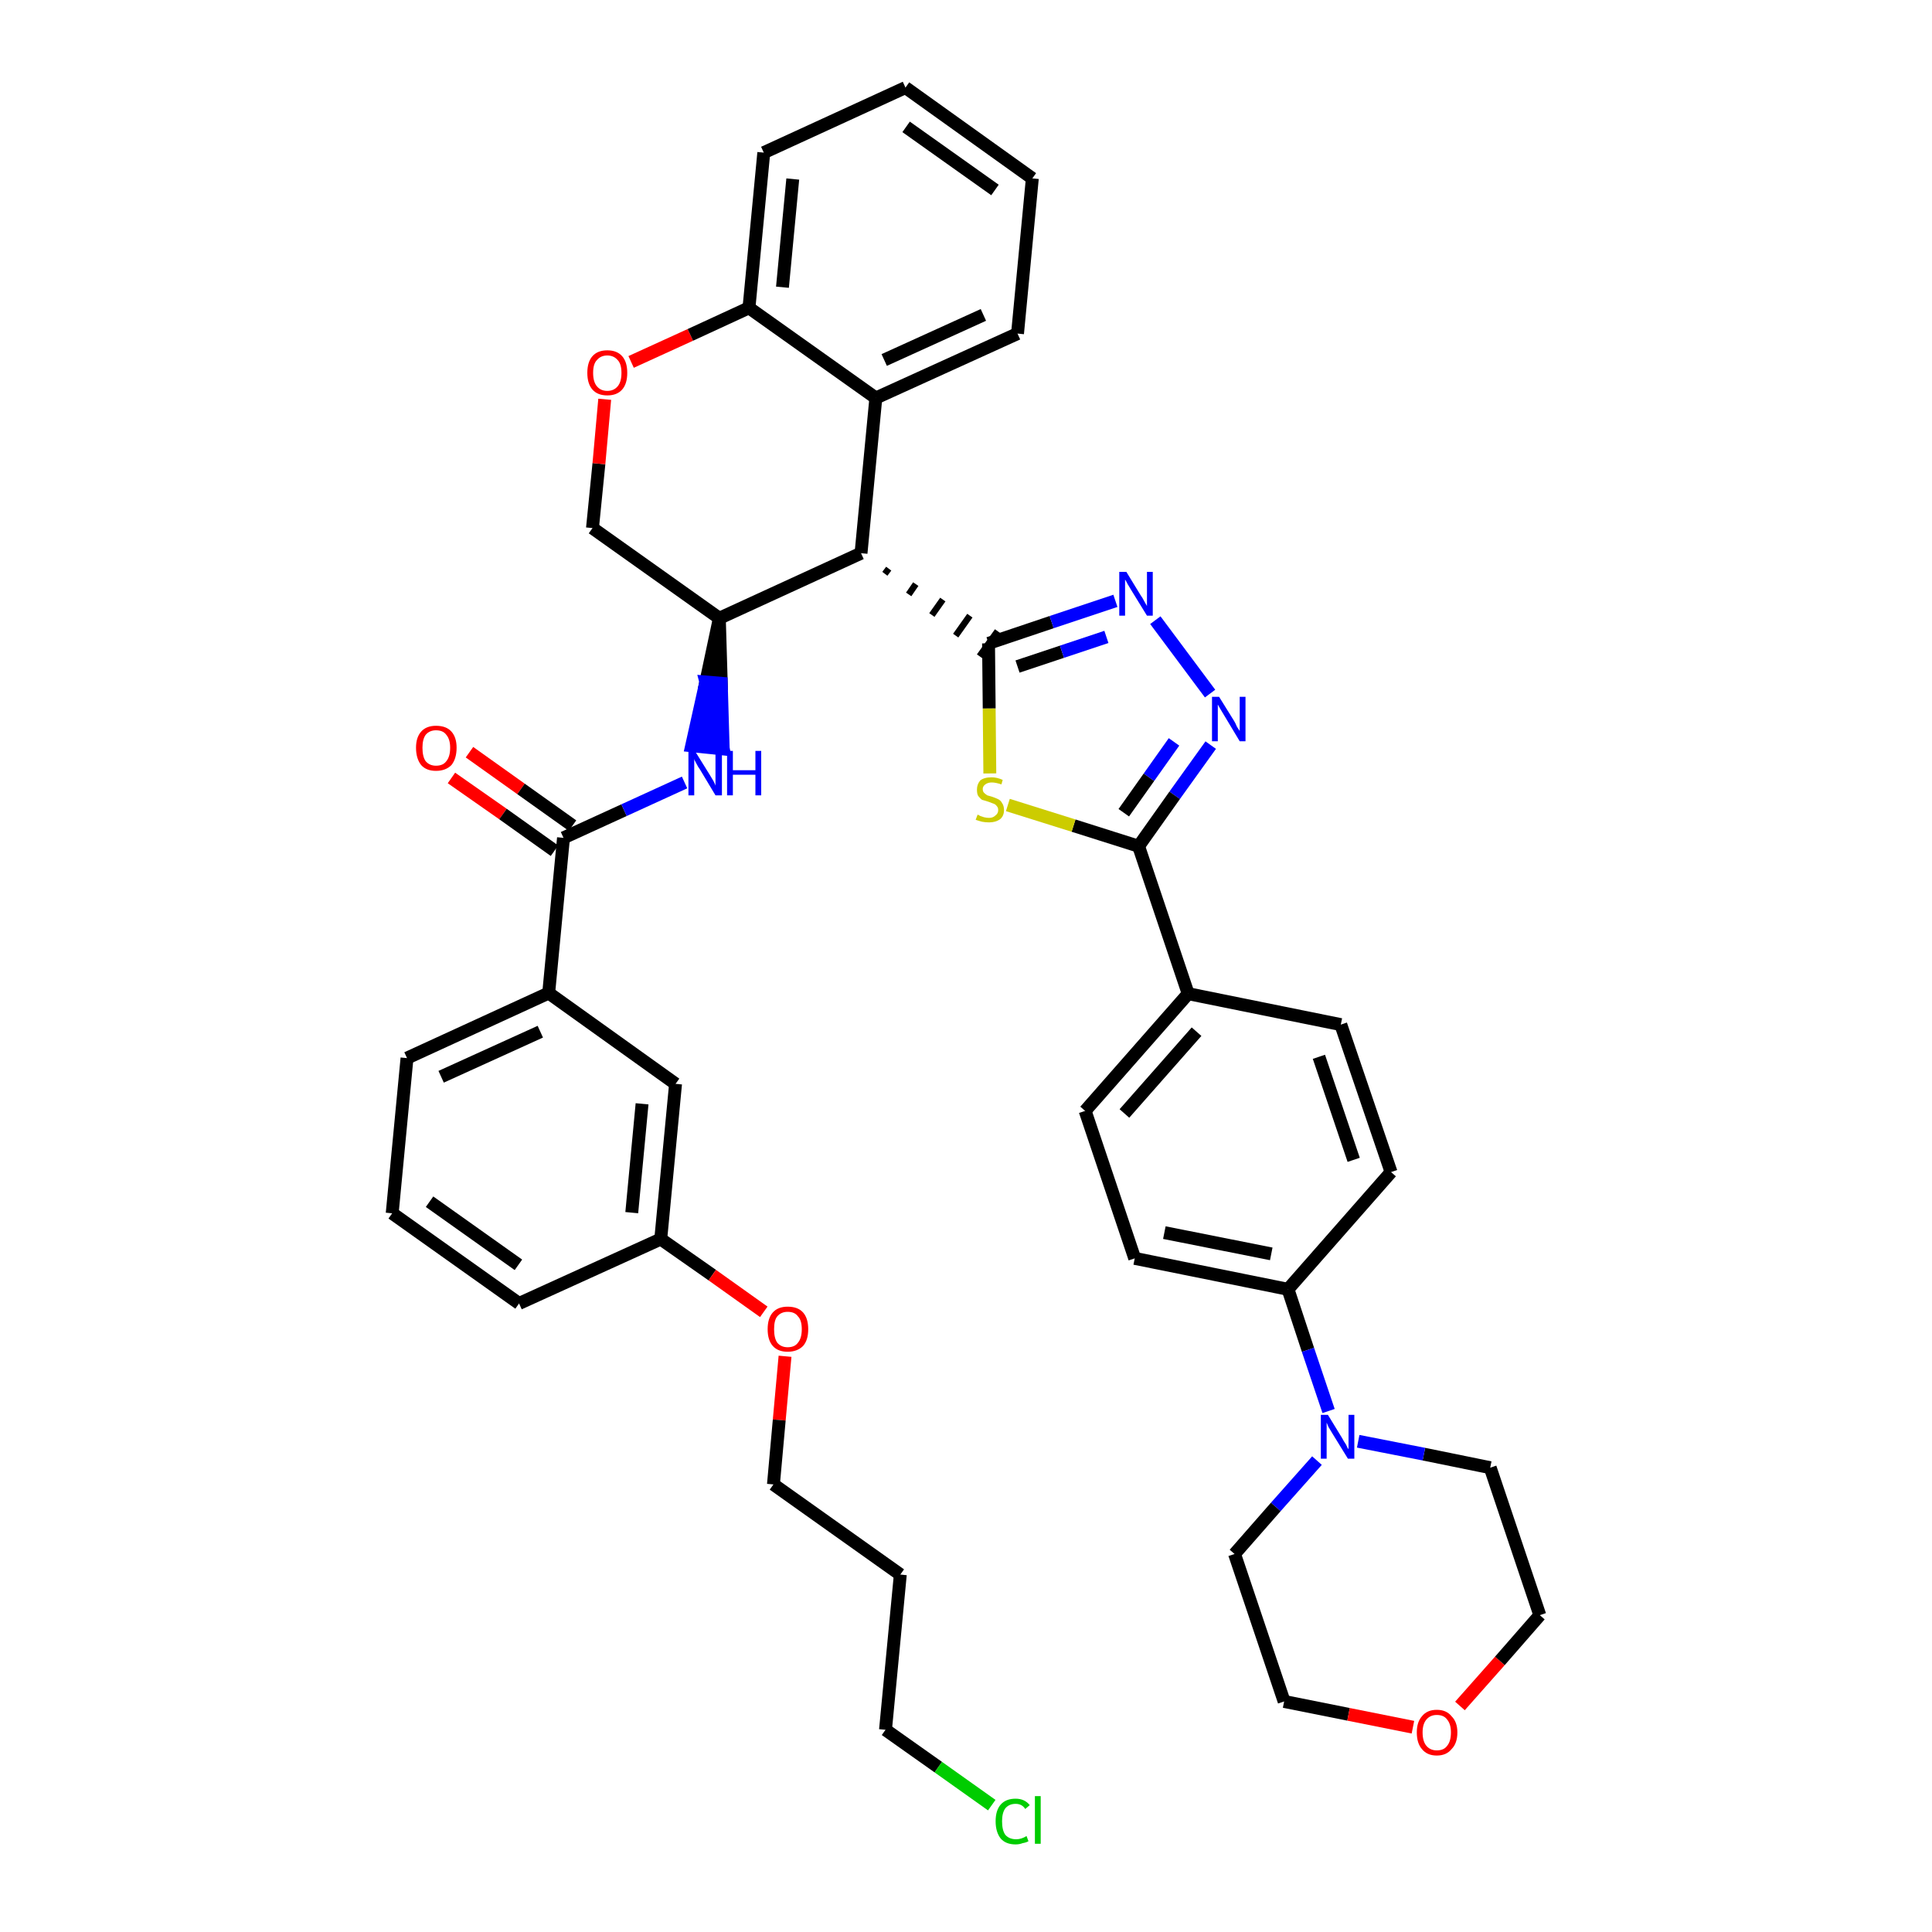 <?xml version='1.0' encoding='iso-8859-1'?>
<svg version='1.1' baseProfile='full'
              xmlns='http://www.w3.org/2000/svg'
                      xmlns:rdkit='http://www.rdkit.org/xml'
                      xmlns:xlink='http://www.w3.org/1999/xlink'
                  xml:space='preserve'
width='300px' height='300px' viewBox='0 0 300 300'>
<!-- END OF HEADER -->
<path class='bond-0 atom-0 atom-1' d='M 70.1,120.8 L 78.1,126.4' style='fill:none;fill-rule:evenodd;stroke:#FF0000;stroke-width:2.0px;stroke-linecap:butt;stroke-linejoin:miter;stroke-opacity:1' />
<path class='bond-0 atom-0 atom-1' d='M 78.1,126.4 L 86.1,132.1' style='fill:none;fill-rule:evenodd;stroke:#000000;stroke-width:2.0px;stroke-linecap:butt;stroke-linejoin:miter;stroke-opacity:1' />
<path class='bond-0 atom-0 atom-1' d='M 72.9,116.8 L 80.9,122.5' style='fill:none;fill-rule:evenodd;stroke:#FF0000;stroke-width:2.0px;stroke-linecap:butt;stroke-linejoin:miter;stroke-opacity:1' />
<path class='bond-0 atom-0 atom-1' d='M 80.9,122.5 L 88.9,128.2' style='fill:none;fill-rule:evenodd;stroke:#000000;stroke-width:2.0px;stroke-linecap:butt;stroke-linejoin:miter;stroke-opacity:1' />
<path class='bond-1 atom-1 atom-2' d='M 87.5,130.1 L 96.9,125.8' style='fill:none;fill-rule:evenodd;stroke:#000000;stroke-width:2.0px;stroke-linecap:butt;stroke-linejoin:miter;stroke-opacity:1' />
<path class='bond-1 atom-1 atom-2' d='M 96.9,125.8 L 106.3,121.5' style='fill:none;fill-rule:evenodd;stroke:#0000FF;stroke-width:2.0px;stroke-linecap:butt;stroke-linejoin:miter;stroke-opacity:1' />
<path class='bond-29 atom-1 atom-30' d='M 87.5,130.1 L 85.2,154.2' style='fill:none;fill-rule:evenodd;stroke:#000000;stroke-width:2.0px;stroke-linecap:butt;stroke-linejoin:miter;stroke-opacity:1' />
<path class='bond-2 atom-3 atom-2' d='M 111.7,96.0 L 109.6,105.9 L 112.0,106.1 Z' style='fill:#000000;fill-rule:evenodd;fill-opacity:1;stroke:#000000;stroke-width:2.0px;stroke-linecap:butt;stroke-linejoin:miter;stroke-opacity:1;' />
<path class='bond-2 atom-3 atom-2' d='M 109.6,105.9 L 112.3,116.3 L 107.4,115.8 Z' style='fill:#0000FF;fill-rule:evenodd;fill-opacity:1;stroke:#0000FF;stroke-width:2.0px;stroke-linecap:butt;stroke-linejoin:miter;stroke-opacity:1;' />
<path class='bond-2 atom-3 atom-2' d='M 109.6,105.9 L 112.0,106.1 L 112.3,116.3 Z' style='fill:#0000FF;fill-rule:evenodd;fill-opacity:1;stroke:#0000FF;stroke-width:2.0px;stroke-linecap:butt;stroke-linejoin:miter;stroke-opacity:1;' />
<path class='bond-3 atom-3 atom-4' d='M 111.7,96.0 L 92.0,82.0' style='fill:none;fill-rule:evenodd;stroke:#000000;stroke-width:2.0px;stroke-linecap:butt;stroke-linejoin:miter;stroke-opacity:1' />
<path class='bond-40 atom-12 atom-3' d='M 133.7,85.9 L 111.7,96.0' style='fill:none;fill-rule:evenodd;stroke:#000000;stroke-width:2.0px;stroke-linecap:butt;stroke-linejoin:miter;stroke-opacity:1' />
<path class='bond-4 atom-4 atom-5' d='M 92.0,82.0 L 93.0,72.0' style='fill:none;fill-rule:evenodd;stroke:#000000;stroke-width:2.0px;stroke-linecap:butt;stroke-linejoin:miter;stroke-opacity:1' />
<path class='bond-4 atom-4 atom-5' d='M 93.0,72.0 L 93.9,62.0' style='fill:none;fill-rule:evenodd;stroke:#FF0000;stroke-width:2.0px;stroke-linecap:butt;stroke-linejoin:miter;stroke-opacity:1' />
<path class='bond-5 atom-5 atom-6' d='M 98.0,56.2 L 107.2,52.0' style='fill:none;fill-rule:evenodd;stroke:#FF0000;stroke-width:2.0px;stroke-linecap:butt;stroke-linejoin:miter;stroke-opacity:1' />
<path class='bond-5 atom-5 atom-6' d='M 107.2,52.0 L 116.3,47.8' style='fill:none;fill-rule:evenodd;stroke:#000000;stroke-width:2.0px;stroke-linecap:butt;stroke-linejoin:miter;stroke-opacity:1' />
<path class='bond-6 atom-6 atom-7' d='M 116.3,47.8 L 118.6,23.7' style='fill:none;fill-rule:evenodd;stroke:#000000;stroke-width:2.0px;stroke-linecap:butt;stroke-linejoin:miter;stroke-opacity:1' />
<path class='bond-6 atom-6 atom-7' d='M 121.5,44.6 L 123.1,27.8' style='fill:none;fill-rule:evenodd;stroke:#000000;stroke-width:2.0px;stroke-linecap:butt;stroke-linejoin:miter;stroke-opacity:1' />
<path class='bond-43 atom-11 atom-6' d='M 136.0,61.8 L 116.3,47.8' style='fill:none;fill-rule:evenodd;stroke:#000000;stroke-width:2.0px;stroke-linecap:butt;stroke-linejoin:miter;stroke-opacity:1' />
<path class='bond-7 atom-7 atom-8' d='M 118.6,23.7 L 140.6,13.6' style='fill:none;fill-rule:evenodd;stroke:#000000;stroke-width:2.0px;stroke-linecap:butt;stroke-linejoin:miter;stroke-opacity:1' />
<path class='bond-8 atom-8 atom-9' d='M 140.6,13.6 L 160.3,27.7' style='fill:none;fill-rule:evenodd;stroke:#000000;stroke-width:2.0px;stroke-linecap:butt;stroke-linejoin:miter;stroke-opacity:1' />
<path class='bond-8 atom-8 atom-9' d='M 140.7,19.7 L 154.5,29.5' style='fill:none;fill-rule:evenodd;stroke:#000000;stroke-width:2.0px;stroke-linecap:butt;stroke-linejoin:miter;stroke-opacity:1' />
<path class='bond-9 atom-9 atom-10' d='M 160.3,27.7 L 158.0,51.8' style='fill:none;fill-rule:evenodd;stroke:#000000;stroke-width:2.0px;stroke-linecap:butt;stroke-linejoin:miter;stroke-opacity:1' />
<path class='bond-10 atom-10 atom-11' d='M 158.0,51.8 L 136.0,61.8' style='fill:none;fill-rule:evenodd;stroke:#000000;stroke-width:2.0px;stroke-linecap:butt;stroke-linejoin:miter;stroke-opacity:1' />
<path class='bond-10 atom-10 atom-11' d='M 152.7,48.9 L 137.3,55.9' style='fill:none;fill-rule:evenodd;stroke:#000000;stroke-width:2.0px;stroke-linecap:butt;stroke-linejoin:miter;stroke-opacity:1' />
<path class='bond-11 atom-11 atom-12' d='M 136.0,61.8 L 133.7,85.9' style='fill:none;fill-rule:evenodd;stroke:#000000;stroke-width:2.0px;stroke-linecap:butt;stroke-linejoin:miter;stroke-opacity:1' />
<path class='bond-12 atom-12 atom-13' d='M 137.4,89.1 L 138.0,88.3' style='fill:none;fill-rule:evenodd;stroke:#000000;stroke-width:1.0px;stroke-linecap:butt;stroke-linejoin:miter;stroke-opacity:1' />
<path class='bond-12 atom-12 atom-13' d='M 141.1,92.3 L 142.2,90.7' style='fill:none;fill-rule:evenodd;stroke:#000000;stroke-width:1.0px;stroke-linecap:butt;stroke-linejoin:miter;stroke-opacity:1' />
<path class='bond-12 atom-12 atom-13' d='M 144.7,95.5 L 146.4,93.1' style='fill:none;fill-rule:evenodd;stroke:#000000;stroke-width:1.0px;stroke-linecap:butt;stroke-linejoin:miter;stroke-opacity:1' />
<path class='bond-12 atom-12 atom-13' d='M 148.4,98.7 L 150.6,95.6' style='fill:none;fill-rule:evenodd;stroke:#000000;stroke-width:1.0px;stroke-linecap:butt;stroke-linejoin:miter;stroke-opacity:1' />
<path class='bond-12 atom-12 atom-13' d='M 152.1,101.9 L 154.9,98.0' style='fill:none;fill-rule:evenodd;stroke:#000000;stroke-width:1.0px;stroke-linecap:butt;stroke-linejoin:miter;stroke-opacity:1' />
<path class='bond-13 atom-13 atom-14' d='M 153.5,99.9 L 163.3,96.6' style='fill:none;fill-rule:evenodd;stroke:#000000;stroke-width:2.0px;stroke-linecap:butt;stroke-linejoin:miter;stroke-opacity:1' />
<path class='bond-13 atom-13 atom-14' d='M 163.3,96.6 L 173.2,93.3' style='fill:none;fill-rule:evenodd;stroke:#0000FF;stroke-width:2.0px;stroke-linecap:butt;stroke-linejoin:miter;stroke-opacity:1' />
<path class='bond-13 atom-13 atom-14' d='M 158.0,103.5 L 164.9,101.2' style='fill:none;fill-rule:evenodd;stroke:#000000;stroke-width:2.0px;stroke-linecap:butt;stroke-linejoin:miter;stroke-opacity:1' />
<path class='bond-13 atom-13 atom-14' d='M 164.9,101.2 L 171.8,98.9' style='fill:none;fill-rule:evenodd;stroke:#0000FF;stroke-width:2.0px;stroke-linecap:butt;stroke-linejoin:miter;stroke-opacity:1' />
<path class='bond-41 atom-29 atom-13' d='M 153.7,120.1 L 153.6,110.0' style='fill:none;fill-rule:evenodd;stroke:#CCCC00;stroke-width:2.0px;stroke-linecap:butt;stroke-linejoin:miter;stroke-opacity:1' />
<path class='bond-41 atom-29 atom-13' d='M 153.6,110.0 L 153.5,99.9' style='fill:none;fill-rule:evenodd;stroke:#000000;stroke-width:2.0px;stroke-linecap:butt;stroke-linejoin:miter;stroke-opacity:1' />
<path class='bond-14 atom-14 atom-15' d='M 179.4,96.3 L 187.9,107.7' style='fill:none;fill-rule:evenodd;stroke:#0000FF;stroke-width:2.0px;stroke-linecap:butt;stroke-linejoin:miter;stroke-opacity:1' />
<path class='bond-15 atom-15 atom-16' d='M 188.0,115.7 L 182.4,123.5' style='fill:none;fill-rule:evenodd;stroke:#0000FF;stroke-width:2.0px;stroke-linecap:butt;stroke-linejoin:miter;stroke-opacity:1' />
<path class='bond-15 atom-15 atom-16' d='M 182.4,123.5 L 176.8,131.4' style='fill:none;fill-rule:evenodd;stroke:#000000;stroke-width:2.0px;stroke-linecap:butt;stroke-linejoin:miter;stroke-opacity:1' />
<path class='bond-15 atom-15 atom-16' d='M 182.3,115.2 L 178.4,120.7' style='fill:none;fill-rule:evenodd;stroke:#0000FF;stroke-width:2.0px;stroke-linecap:butt;stroke-linejoin:miter;stroke-opacity:1' />
<path class='bond-15 atom-15 atom-16' d='M 178.4,120.7 L 174.5,126.2' style='fill:none;fill-rule:evenodd;stroke:#000000;stroke-width:2.0px;stroke-linecap:butt;stroke-linejoin:miter;stroke-opacity:1' />
<path class='bond-16 atom-16 atom-17' d='M 176.8,131.4 L 184.5,154.3' style='fill:none;fill-rule:evenodd;stroke:#000000;stroke-width:2.0px;stroke-linecap:butt;stroke-linejoin:miter;stroke-opacity:1' />
<path class='bond-28 atom-16 atom-29' d='M 176.8,131.4 L 166.7,128.2' style='fill:none;fill-rule:evenodd;stroke:#000000;stroke-width:2.0px;stroke-linecap:butt;stroke-linejoin:miter;stroke-opacity:1' />
<path class='bond-28 atom-16 atom-29' d='M 166.7,128.2 L 156.5,125.0' style='fill:none;fill-rule:evenodd;stroke:#CCCC00;stroke-width:2.0px;stroke-linecap:butt;stroke-linejoin:miter;stroke-opacity:1' />
<path class='bond-17 atom-17 atom-18' d='M 184.5,154.3 L 168.5,172.5' style='fill:none;fill-rule:evenodd;stroke:#000000;stroke-width:2.0px;stroke-linecap:butt;stroke-linejoin:miter;stroke-opacity:1' />
<path class='bond-17 atom-17 atom-18' d='M 185.8,160.2 L 174.6,172.9' style='fill:none;fill-rule:evenodd;stroke:#000000;stroke-width:2.0px;stroke-linecap:butt;stroke-linejoin:miter;stroke-opacity:1' />
<path class='bond-44 atom-28 atom-17' d='M 208.2,159.1 L 184.5,154.3' style='fill:none;fill-rule:evenodd;stroke:#000000;stroke-width:2.0px;stroke-linecap:butt;stroke-linejoin:miter;stroke-opacity:1' />
<path class='bond-18 atom-18 atom-19' d='M 168.5,172.5 L 176.2,195.4' style='fill:none;fill-rule:evenodd;stroke:#000000;stroke-width:2.0px;stroke-linecap:butt;stroke-linejoin:miter;stroke-opacity:1' />
<path class='bond-19 atom-19 atom-20' d='M 176.2,195.4 L 200.0,200.2' style='fill:none;fill-rule:evenodd;stroke:#000000;stroke-width:2.0px;stroke-linecap:butt;stroke-linejoin:miter;stroke-opacity:1' />
<path class='bond-19 atom-19 atom-20' d='M 180.8,191.4 L 197.4,194.7' style='fill:none;fill-rule:evenodd;stroke:#000000;stroke-width:2.0px;stroke-linecap:butt;stroke-linejoin:miter;stroke-opacity:1' />
<path class='bond-20 atom-20 atom-21' d='M 200.0,200.2 L 203.1,209.6' style='fill:none;fill-rule:evenodd;stroke:#000000;stroke-width:2.0px;stroke-linecap:butt;stroke-linejoin:miter;stroke-opacity:1' />
<path class='bond-20 atom-20 atom-21' d='M 203.1,209.6 L 206.3,219.1' style='fill:none;fill-rule:evenodd;stroke:#0000FF;stroke-width:2.0px;stroke-linecap:butt;stroke-linejoin:miter;stroke-opacity:1' />
<path class='bond-26 atom-20 atom-27' d='M 200.0,200.2 L 216.0,182.0' style='fill:none;fill-rule:evenodd;stroke:#000000;stroke-width:2.0px;stroke-linecap:butt;stroke-linejoin:miter;stroke-opacity:1' />
<path class='bond-21 atom-21 atom-22' d='M 204.5,226.8 L 198.1,234.0' style='fill:none;fill-rule:evenodd;stroke:#0000FF;stroke-width:2.0px;stroke-linecap:butt;stroke-linejoin:miter;stroke-opacity:1' />
<path class='bond-21 atom-21 atom-22' d='M 198.1,234.0 L 191.7,241.3' style='fill:none;fill-rule:evenodd;stroke:#000000;stroke-width:2.0px;stroke-linecap:butt;stroke-linejoin:miter;stroke-opacity:1' />
<path class='bond-45 atom-26 atom-21' d='M 231.4,227.9 L 221.1,225.8' style='fill:none;fill-rule:evenodd;stroke:#000000;stroke-width:2.0px;stroke-linecap:butt;stroke-linejoin:miter;stroke-opacity:1' />
<path class='bond-45 atom-26 atom-21' d='M 221.1,225.8 L 210.9,223.8' style='fill:none;fill-rule:evenodd;stroke:#0000FF;stroke-width:2.0px;stroke-linecap:butt;stroke-linejoin:miter;stroke-opacity:1' />
<path class='bond-22 atom-22 atom-23' d='M 191.7,241.3 L 199.4,264.2' style='fill:none;fill-rule:evenodd;stroke:#000000;stroke-width:2.0px;stroke-linecap:butt;stroke-linejoin:miter;stroke-opacity:1' />
<path class='bond-23 atom-23 atom-24' d='M 199.4,264.2 L 209.4,266.2' style='fill:none;fill-rule:evenodd;stroke:#000000;stroke-width:2.0px;stroke-linecap:butt;stroke-linejoin:miter;stroke-opacity:1' />
<path class='bond-23 atom-23 atom-24' d='M 209.4,266.2 L 219.4,268.2' style='fill:none;fill-rule:evenodd;stroke:#FF0000;stroke-width:2.0px;stroke-linecap:butt;stroke-linejoin:miter;stroke-opacity:1' />
<path class='bond-24 atom-24 atom-25' d='M 226.7,264.9 L 232.9,257.9' style='fill:none;fill-rule:evenodd;stroke:#FF0000;stroke-width:2.0px;stroke-linecap:butt;stroke-linejoin:miter;stroke-opacity:1' />
<path class='bond-24 atom-24 atom-25' d='M 232.9,257.9 L 239.1,250.8' style='fill:none;fill-rule:evenodd;stroke:#000000;stroke-width:2.0px;stroke-linecap:butt;stroke-linejoin:miter;stroke-opacity:1' />
<path class='bond-25 atom-25 atom-26' d='M 239.1,250.8 L 231.4,227.9' style='fill:none;fill-rule:evenodd;stroke:#000000;stroke-width:2.0px;stroke-linecap:butt;stroke-linejoin:miter;stroke-opacity:1' />
<path class='bond-27 atom-27 atom-28' d='M 216.0,182.0 L 208.2,159.1' style='fill:none;fill-rule:evenodd;stroke:#000000;stroke-width:2.0px;stroke-linecap:butt;stroke-linejoin:miter;stroke-opacity:1' />
<path class='bond-27 atom-27 atom-28' d='M 210.2,180.1 L 204.8,164.1' style='fill:none;fill-rule:evenodd;stroke:#000000;stroke-width:2.0px;stroke-linecap:butt;stroke-linejoin:miter;stroke-opacity:1' />
<path class='bond-30 atom-30 atom-31' d='M 85.2,154.2 L 63.2,164.3' style='fill:none;fill-rule:evenodd;stroke:#000000;stroke-width:2.0px;stroke-linecap:butt;stroke-linejoin:miter;stroke-opacity:1' />
<path class='bond-30 atom-30 atom-31' d='M 83.9,160.2 L 68.5,167.2' style='fill:none;fill-rule:evenodd;stroke:#000000;stroke-width:2.0px;stroke-linecap:butt;stroke-linejoin:miter;stroke-opacity:1' />
<path class='bond-42 atom-40 atom-30' d='M 104.9,168.3 L 85.2,154.2' style='fill:none;fill-rule:evenodd;stroke:#000000;stroke-width:2.0px;stroke-linecap:butt;stroke-linejoin:miter;stroke-opacity:1' />
<path class='bond-31 atom-31 atom-32' d='M 63.2,164.3 L 60.9,188.4' style='fill:none;fill-rule:evenodd;stroke:#000000;stroke-width:2.0px;stroke-linecap:butt;stroke-linejoin:miter;stroke-opacity:1' />
<path class='bond-32 atom-32 atom-33' d='M 60.9,188.4 L 80.6,202.4' style='fill:none;fill-rule:evenodd;stroke:#000000;stroke-width:2.0px;stroke-linecap:butt;stroke-linejoin:miter;stroke-opacity:1' />
<path class='bond-32 atom-32 atom-33' d='M 66.7,186.6 L 80.5,196.4' style='fill:none;fill-rule:evenodd;stroke:#000000;stroke-width:2.0px;stroke-linecap:butt;stroke-linejoin:miter;stroke-opacity:1' />
<path class='bond-33 atom-33 atom-34' d='M 80.6,202.4 L 102.6,192.4' style='fill:none;fill-rule:evenodd;stroke:#000000;stroke-width:2.0px;stroke-linecap:butt;stroke-linejoin:miter;stroke-opacity:1' />
<path class='bond-34 atom-34 atom-35' d='M 102.6,192.4 L 110.6,198.0' style='fill:none;fill-rule:evenodd;stroke:#000000;stroke-width:2.0px;stroke-linecap:butt;stroke-linejoin:miter;stroke-opacity:1' />
<path class='bond-34 atom-34 atom-35' d='M 110.6,198.0 L 118.6,203.7' style='fill:none;fill-rule:evenodd;stroke:#FF0000;stroke-width:2.0px;stroke-linecap:butt;stroke-linejoin:miter;stroke-opacity:1' />
<path class='bond-39 atom-34 atom-40' d='M 102.6,192.4 L 104.9,168.3' style='fill:none;fill-rule:evenodd;stroke:#000000;stroke-width:2.0px;stroke-linecap:butt;stroke-linejoin:miter;stroke-opacity:1' />
<path class='bond-39 atom-34 atom-40' d='M 98.1,188.3 L 99.7,171.4' style='fill:none;fill-rule:evenodd;stroke:#000000;stroke-width:2.0px;stroke-linecap:butt;stroke-linejoin:miter;stroke-opacity:1' />
<path class='bond-35 atom-35 atom-36' d='M 121.9,210.6 L 121.0,220.5' style='fill:none;fill-rule:evenodd;stroke:#FF0000;stroke-width:2.0px;stroke-linecap:butt;stroke-linejoin:miter;stroke-opacity:1' />
<path class='bond-35 atom-35 atom-36' d='M 121.0,220.5 L 120.1,230.5' style='fill:none;fill-rule:evenodd;stroke:#000000;stroke-width:2.0px;stroke-linecap:butt;stroke-linejoin:miter;stroke-opacity:1' />
<path class='bond-36 atom-36 atom-37' d='M 120.1,230.5 L 139.8,244.5' style='fill:none;fill-rule:evenodd;stroke:#000000;stroke-width:2.0px;stroke-linecap:butt;stroke-linejoin:miter;stroke-opacity:1' />
<path class='bond-37 atom-37 atom-38' d='M 139.8,244.5 L 137.5,268.6' style='fill:none;fill-rule:evenodd;stroke:#000000;stroke-width:2.0px;stroke-linecap:butt;stroke-linejoin:miter;stroke-opacity:1' />
<path class='bond-38 atom-38 atom-39' d='M 137.5,268.6 L 145.7,274.4' style='fill:none;fill-rule:evenodd;stroke:#000000;stroke-width:2.0px;stroke-linecap:butt;stroke-linejoin:miter;stroke-opacity:1' />
<path class='bond-38 atom-38 atom-39' d='M 145.7,274.4 L 154.0,280.3' style='fill:none;fill-rule:evenodd;stroke:#00CC00;stroke-width:2.0px;stroke-linecap:butt;stroke-linejoin:miter;stroke-opacity:1' />
<path  class='atom-0' d='M 64.6 116.1
Q 64.6 114.5, 65.4 113.6
Q 66.2 112.7, 67.7 112.7
Q 69.3 112.7, 70.1 113.6
Q 70.9 114.5, 70.9 116.1
Q 70.9 117.8, 70.1 118.8
Q 69.2 119.7, 67.7 119.7
Q 66.2 119.7, 65.4 118.8
Q 64.6 117.8, 64.6 116.1
M 67.7 118.9
Q 68.8 118.9, 69.3 118.2
Q 69.9 117.5, 69.9 116.1
Q 69.9 114.8, 69.3 114.1
Q 68.8 113.4, 67.7 113.4
Q 66.7 113.4, 66.1 114.1
Q 65.6 114.8, 65.6 116.1
Q 65.6 117.5, 66.1 118.2
Q 66.7 118.9, 67.7 118.9
' fill='#FF0000'/>
<path  class='atom-2' d='M 107.9 116.6
L 110.2 120.3
Q 110.4 120.6, 110.8 121.3
Q 111.1 121.9, 111.1 122.0
L 111.1 116.6
L 112.1 116.6
L 112.1 123.5
L 111.1 123.5
L 108.7 119.5
Q 108.4 119.1, 108.1 118.5
Q 107.8 118.0, 107.8 117.8
L 107.8 123.5
L 106.9 123.5
L 106.9 116.6
L 107.9 116.6
' fill='#0000FF'/>
<path  class='atom-2' d='M 112.9 116.6
L 113.8 116.6
L 113.8 119.6
L 117.3 119.6
L 117.3 116.6
L 118.2 116.6
L 118.2 123.5
L 117.3 123.5
L 117.3 120.3
L 113.8 120.3
L 113.8 123.5
L 112.9 123.5
L 112.9 116.6
' fill='#0000FF'/>
<path  class='atom-5' d='M 91.2 57.9
Q 91.2 56.2, 92.0 55.3
Q 92.8 54.4, 94.3 54.4
Q 95.8 54.4, 96.6 55.3
Q 97.4 56.2, 97.4 57.9
Q 97.4 59.6, 96.6 60.5
Q 95.8 61.4, 94.3 61.4
Q 92.8 61.4, 92.0 60.5
Q 91.2 59.6, 91.2 57.9
M 94.3 60.7
Q 95.3 60.7, 95.9 60.0
Q 96.5 59.3, 96.5 57.9
Q 96.5 56.5, 95.9 55.9
Q 95.3 55.2, 94.3 55.2
Q 93.3 55.2, 92.7 55.9
Q 92.1 56.5, 92.1 57.9
Q 92.1 59.3, 92.7 60.0
Q 93.3 60.7, 94.3 60.7
' fill='#FF0000'/>
<path  class='atom-14' d='M 174.9 88.8
L 177.1 92.4
Q 177.4 92.8, 177.7 93.4
Q 178.1 94.1, 178.1 94.1
L 178.1 88.8
L 179.0 88.8
L 179.0 95.6
L 178.1 95.6
L 175.7 91.7
Q 175.4 91.2, 175.1 90.7
Q 174.8 90.1, 174.7 90.0
L 174.7 95.6
L 173.8 95.6
L 173.8 88.8
L 174.9 88.8
' fill='#0000FF'/>
<path  class='atom-15' d='M 189.3 108.2
L 191.6 111.9
Q 191.8 112.2, 192.1 112.9
Q 192.5 113.5, 192.5 113.5
L 192.5 108.2
L 193.4 108.2
L 193.4 115.1
L 192.5 115.1
L 190.1 111.1
Q 189.8 110.6, 189.5 110.1
Q 189.2 109.6, 189.1 109.4
L 189.1 115.1
L 188.2 115.1
L 188.2 108.2
L 189.3 108.2
' fill='#0000FF'/>
<path  class='atom-21' d='M 206.2 219.7
L 208.4 223.3
Q 208.6 223.7, 209.0 224.3
Q 209.3 225.0, 209.4 225.0
L 209.4 219.7
L 210.3 219.7
L 210.3 226.5
L 209.3 226.5
L 206.9 222.6
Q 206.6 222.1, 206.3 221.6
Q 206.1 221.1, 206.0 220.9
L 206.0 226.5
L 205.1 226.5
L 205.1 219.7
L 206.2 219.7
' fill='#0000FF'/>
<path  class='atom-24' d='M 220.0 269.0
Q 220.0 267.4, 220.8 266.5
Q 221.6 265.5, 223.1 265.5
Q 224.6 265.5, 225.4 266.5
Q 226.3 267.4, 226.3 269.0
Q 226.3 270.7, 225.4 271.6
Q 224.6 272.6, 223.1 272.6
Q 221.6 272.6, 220.8 271.6
Q 220.0 270.7, 220.0 269.0
M 223.1 271.8
Q 224.2 271.8, 224.7 271.1
Q 225.3 270.4, 225.3 269.0
Q 225.3 267.7, 224.7 267.0
Q 224.2 266.3, 223.1 266.3
Q 222.1 266.3, 221.5 267.0
Q 220.9 267.7, 220.9 269.0
Q 220.9 270.4, 221.5 271.1
Q 222.1 271.8, 223.1 271.8
' fill='#FF0000'/>
<path  class='atom-29' d='M 151.8 126.5
Q 151.9 126.5, 152.2 126.7
Q 152.5 126.8, 152.8 126.9
Q 153.2 127.0, 153.6 127.0
Q 154.2 127.0, 154.6 126.6
Q 155.0 126.3, 155.0 125.8
Q 155.0 125.4, 154.8 125.2
Q 154.6 124.9, 154.3 124.8
Q 154.0 124.7, 153.5 124.5
Q 152.9 124.3, 152.5 124.2
Q 152.2 124.0, 151.9 123.6
Q 151.7 123.3, 151.7 122.6
Q 151.7 121.8, 152.2 121.2
Q 152.8 120.7, 154.0 120.7
Q 154.8 120.7, 155.7 121.1
L 155.5 121.8
Q 154.6 121.5, 154.0 121.5
Q 153.4 121.5, 153.0 121.8
Q 152.6 122.1, 152.6 122.5
Q 152.6 122.9, 152.8 123.1
Q 153.0 123.3, 153.3 123.5
Q 153.6 123.6, 154.0 123.7
Q 154.6 123.9, 155.0 124.1
Q 155.4 124.3, 155.6 124.7
Q 155.9 125.1, 155.9 125.8
Q 155.9 126.7, 155.3 127.2
Q 154.6 127.7, 153.6 127.7
Q 153.0 127.7, 152.5 127.6
Q 152.1 127.5, 151.5 127.3
L 151.8 126.5
' fill='#CCCC00'/>
<path  class='atom-35' d='M 119.2 206.4
Q 119.2 204.7, 120.0 203.8
Q 120.8 202.9, 122.3 202.9
Q 123.9 202.9, 124.7 203.8
Q 125.5 204.7, 125.5 206.4
Q 125.5 208.1, 124.7 209.0
Q 123.8 209.9, 122.3 209.9
Q 120.8 209.9, 120.0 209.0
Q 119.2 208.1, 119.2 206.4
M 122.3 209.2
Q 123.4 209.2, 123.9 208.5
Q 124.5 207.8, 124.5 206.4
Q 124.5 205.0, 123.9 204.4
Q 123.4 203.7, 122.3 203.7
Q 121.3 203.7, 120.7 204.4
Q 120.2 205.0, 120.2 206.4
Q 120.2 207.8, 120.7 208.5
Q 121.3 209.2, 122.3 209.2
' fill='#FF0000'/>
<path  class='atom-39' d='M 154.6 282.8
Q 154.6 281.1, 155.4 280.2
Q 156.2 279.3, 157.7 279.3
Q 159.1 279.3, 159.9 280.3
L 159.2 280.9
Q 158.7 280.1, 157.7 280.1
Q 156.7 280.1, 156.1 280.8
Q 155.6 281.5, 155.6 282.8
Q 155.6 284.2, 156.1 284.9
Q 156.7 285.6, 157.8 285.6
Q 158.6 285.6, 159.4 285.1
L 159.7 285.9
Q 159.4 286.1, 158.8 286.2
Q 158.3 286.4, 157.7 286.4
Q 156.2 286.4, 155.4 285.5
Q 154.6 284.5, 154.6 282.8
' fill='#00CC00'/>
<path  class='atom-39' d='M 160.7 278.9
L 161.6 278.9
L 161.6 286.3
L 160.7 286.3
L 160.7 278.9
' fill='#00CC00'/>
</svg>
